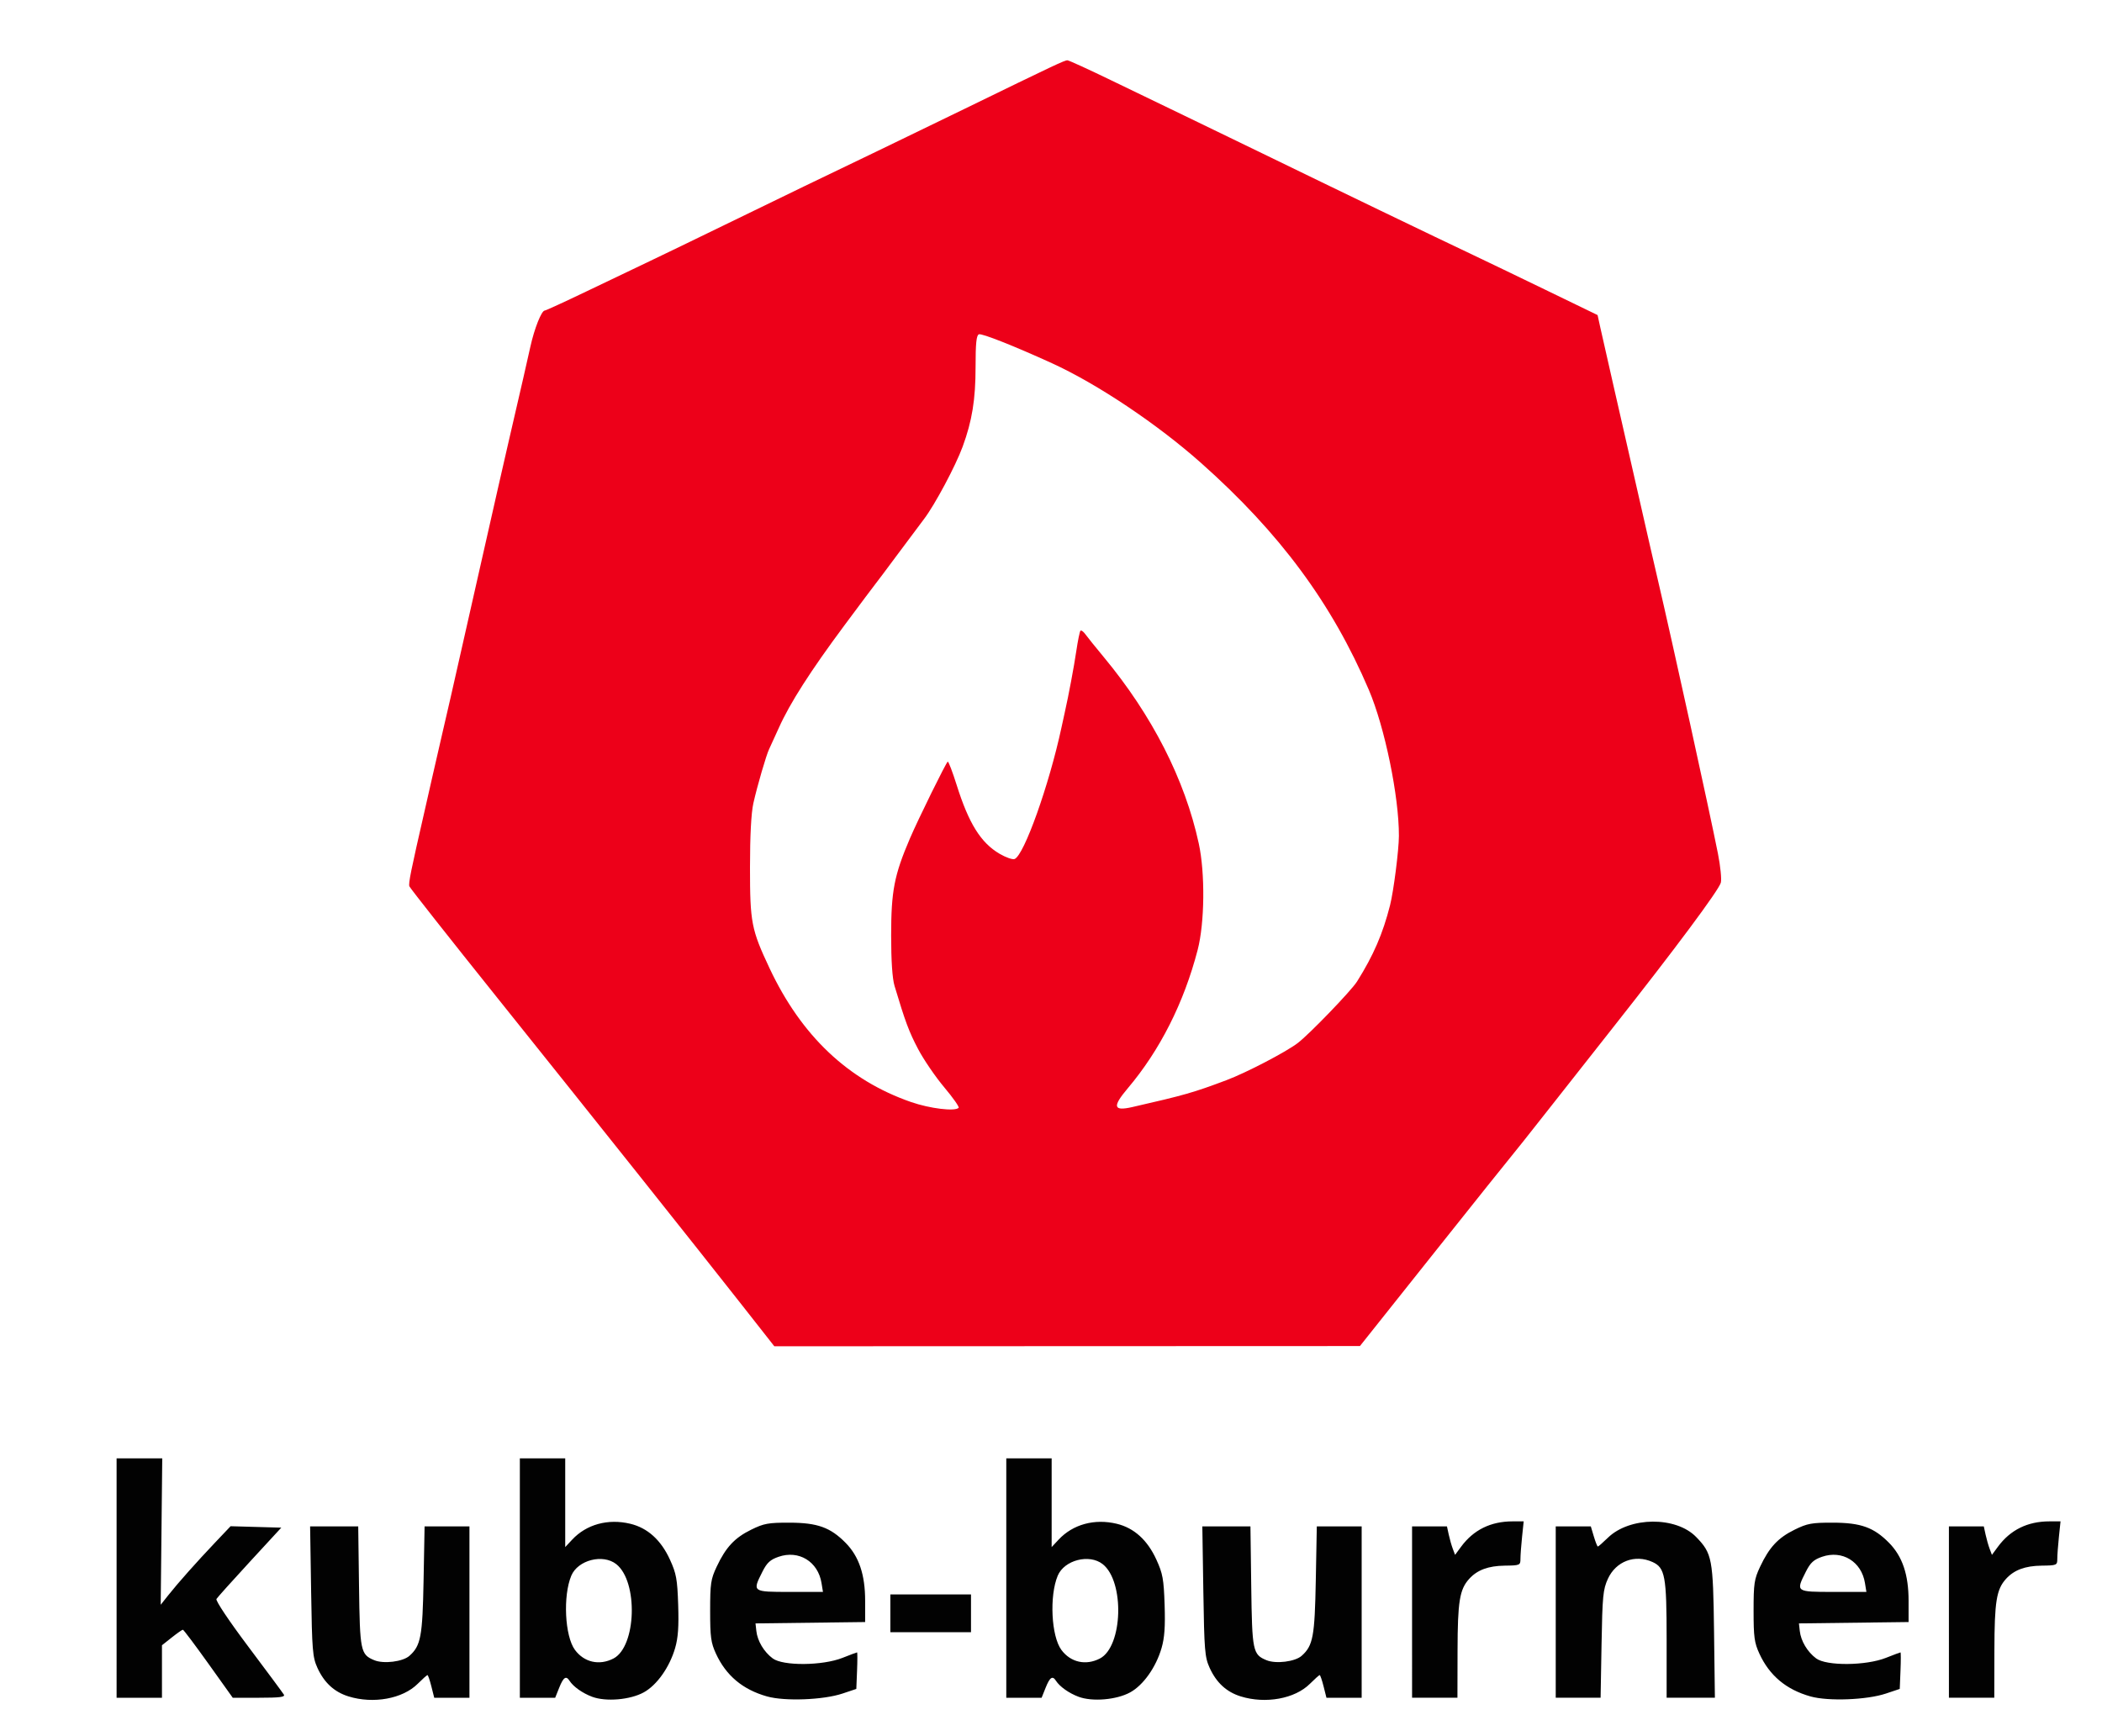 <?xml version="1.0" encoding="UTF-8" standalone="no"?>
<!-- Created with Inkscape (http://www.inkscape.org/) -->

<svg
   version="1.1"
   id="svg1"
   width="1112"
   height="918.667"
   viewBox="0 0 1112 918.667"
   sodipodi:docname="kube-burner-stacked-color.svg"
   inkscape:version="1.3 (0e150ed6c4, 2023-07-21)"
   xmlns:inkscape="http://www.inkscape.org/namespaces/inkscape"
   xmlns:sodipodi="http://sodipodi.sourceforge.net/DTD/sodipodi-0.dtd"
   xmlns="http://www.w3.org/2000/svg"
   xmlns:svg="http://www.w3.org/2000/svg">
  <defs
     id="defs1" />
  <sodipodi:namedview
     id="namedview1"
     pagecolor="#ffffff"
     bordercolor="#000000"
     borderopacity="0.25"
     inkscape:showpageshadow="2"
     inkscape:pageopacity="0.0"
     inkscape:pagecheckerboard="true"
     inkscape:deskcolor="#d1d1d1"
     inkscape:zoom="0.9611756"
     inkscape:cx="349.05173"
     inkscape:cy="1248.9913"
     inkscape:window-width="1920"
     inkscape:window-height="1131"
     inkscape:window-x="0"
     inkscape:window-y="0"
     inkscape:window-maximized="1"
     inkscape:current-layer="g1" />
  <g
     inkscape:groupmode="layer"
     inkscape:label="Image"
     id="g1">
    <g
       id="g3"
       transform="translate(1813.883,478.771)">
      <path
         id="path4"
         style="fill:#ed0019"
         d="m -1249.168,-446.861 c -1.477,-0.054 -6.423,2.28 -54.611,25.766 -16.867,8.22 -37.267,18.106 -45.334,21.969 -24.77,11.861 -52.05,25.049 -81.334,39.32 -15.4,7.505 -33.4,16.211 -40,19.348 -6.6,3.136 -21.516,10.268 -33.148,15.848 -11.633,5.579 -21.573,10.143 -22.088,10.143 -1.715,0 -5.504,9.519 -7.623,19.15 -1.151,5.234 -2.864,12.816 -3.807,16.85 -0.942,4.033 -2.742,11.834 -4,17.334 -1.258,5.5 -3.057,13.301 -4,17.334 -0.943,4.033 -3.276,14.233 -5.184,22.666 -1.907,8.433 -6.186,27.333 -9.506,42 -3.32,14.667 -7.592,33.567 -9.494,42 -5.93,26.287 -6.985,30.915 -10.496,46 -1.877,8.067 -4.357,18.867 -5.51,24 -1.153,5.133 -2.854,12.633 -3.779,16.666 -7.545,32.89 -8.805,39.13 -8.217,40.664 0.369,0.961 21.262,27.454 46.43,58.875 53.151,66.357 105.354,131.93 129.6,162.795 l 17.02,21.666 154.902,-0.057 154.9,-0.057 39.334,-49.439 c 21.633,-27.192 39.957,-50.117 40.719,-50.943 0.761,-0.827 10.061,-12.542 20.666,-26.035 10.605,-13.493 25.491,-32.393 33.078,-42 32.898,-41.655 56.133,-72.882 57.133,-76.779 0.467,-1.821 -0.221,-8.722 -1.531,-15.334 -4.488,-22.653 -24.071,-111.842 -32.062,-146.021 -2.185,-9.347 -3.574,-15.422 -14.631,-64 -1.085,-4.767 -4.712,-20.667 -8.061,-35.334 -3.348,-14.667 -6.726,-29.577 -7.506,-33.135 l -1.416,-6.469 -27.527,-13.34 c -15.14,-7.337 -32.329,-15.611 -38.195,-18.385 -20.369,-9.632 -72.301,-34.668 -112,-53.996 -13.2,-6.427 -31.799,-15.435 -41.332,-20.018 -9.533,-4.583 -26.935,-12.983 -38.668,-18.666 -11.733,-5.683 -21.957,-10.357 -22.721,-10.385 z m -46.85,144.967 c 1.54,-0.591 18.687,6.199 38.621,15.293 23.936,10.919 55.672,32.147 78.853,52.742 41.708,37.054 69.266,74.316 88.793,120.059 8.436,19.762 15.999,56.502 15.918,77.332 -0.029,7.525 -2.812,29.307 -4.684,36.668 -3.846,15.129 -8.765,26.493 -17.459,40.338 -3.09,4.92 -25.394,28.053 -31.432,32.602 -6.488,4.886 -27.227,15.682 -37.672,19.609 -17.484,6.574 -22.174,7.914 -49.77,14.215 -10.074,2.3 -10.682,-0.147 -2.451,-9.885 17.063,-20.186 29.695,-45.183 36.994,-73.211 3.729,-14.318 4.01,-40.617 0.602,-56.336 -7.339,-33.85 -24.623,-67.766 -50.279,-98.666 -4.262,-5.133 -8.611,-10.533 -9.664,-11.998 -1.054,-1.466 -2.239,-2.34 -2.635,-1.943 -0.396,0.396 -1.385,5.195 -2.195,10.664 -1.268,8.557 -4.09,23.586 -6.125,32.611 -0.331,1.467 -1.116,5.067 -1.746,8 -6.531,30.419 -19.799,67.611 -24.803,69.531 -1.061,0.407 -4.616,-0.833 -7.9,-2.758 -9.958,-5.836 -16.312,-16.017 -22.742,-36.441 -2.136,-6.783 -4.249,-12.332 -4.697,-12.332 -0.661,0 -15.649,30.429 -20.029,40.666 -8.308,19.416 -9.928,27.79 -9.928,51.334 0,13.462 0.627,22.758 1.797,26.666 5.678,18.978 7.663,24.295 12.5,33.473 2.939,5.577 9.145,14.657 13.791,20.178 4.646,5.521 8.077,10.409 7.625,10.861 -1.994,1.994 -15.223,0.383 -25.162,-3.064 -33.216,-11.521 -58.02,-34.974 -74.863,-70.781 -9.64,-20.493 -10.354,-24.17 -10.354,-53.332 0,-16.864 0.628,-28.811 1.787,-34 2.029,-9.083 6.863,-25.67 8.355,-28.668 0.548,-1.1 2.871,-6.185 5.164,-11.301 5.824,-12.996 16.642,-29.904 34.566,-54.031 8.444,-11.367 15.856,-21.267 16.471,-22 0.615,-0.733 5.567,-7.335 11.004,-14.668 5.437,-7.333 12.057,-16.189 14.711,-19.68 5.751,-7.565 16.69,-28.064 20.449,-38.32 4.995,-13.627 6.826,-24.928 6.826,-42.123 0,-12.55 0.432,-16.792 1.762,-17.303 z" />
      <path
         style="fill:#020202"
         d="m -1629.535,418.786 c -7.517,-2.338 -12.87,-7.272 -16.445,-15.157 -2.529,-5.578 -2.825,-9.187 -3.311,-40.457 l -0.534,-34.333 h 12.725 12.725 l 0.42,31.667 c 0.457,34.407 0.811,36.124 8.072,39.132 4.958,2.054 15.104,0.794 18.586,-2.308 6.046,-5.386 6.941,-10.176 7.499,-40.158 l 0.528,-28.333 h 11.867 11.867 v 45.333 45.333 h -9.314 -9.314 l -1.511,-6 c -0.831,-3.3 -1.76,-6 -2.064,-6 -0.304,0 -2.628,2.075 -5.165,4.612 -7.931,7.931 -23.478,10.761 -36.633,6.669 z m 128.912,0.202 c -5.096,-1.899 -9.978,-5.357 -11.978,-8.483 -1.811,-2.831 -3.226,-1.879 -5.445,3.667 l -2.134,5.333 h -9.344 -9.344 v -63.333 -63.333 h 12 12 v 23.474 23.474 l 3.683,-3.943 c 7.565,-8.099 18.982,-11.218 30.738,-8.398 9.164,2.199 16.247,8.604 20.982,18.975 3.377,7.398 3.905,10.299 4.356,23.941 0.38,11.515 -0.036,17.411 -1.612,22.832 -2.961,10.185 -9.645,19.633 -16.595,23.456 -7.204,3.963 -20.007,5.059 -27.308,2.338 z m 11.271,-20.245 c 12.147,-6.282 13.17,-40.737 1.482,-49.93 -7.09,-5.577 -20.327,-2.172 -23.792,6.122 -4.468,10.693 -3.423,31.978 1.927,39.237 4.88,6.622 12.928,8.427 20.383,4.572 z m 81.259,20.067 c -12.849,-3.615 -21.692,-11.018 -27.04,-22.639 -2.661,-5.782 -3.068,-8.789 -3.068,-22.667 0,-14.439 0.337,-16.715 3.454,-23.333 4.856,-10.311 9.497,-15.288 18.274,-19.599 6.732,-3.306 9.059,-3.731 20.272,-3.702 14.761,0.038 21.599,2.496 29.646,10.655 7.1,7.199 10.354,16.838 10.354,30.669 v 11.257 l -29,0.359 -29,0.359 0.444,4 c 0.589,5.313 4.029,11.081 8.663,14.527 5.455,4.057 26.316,3.891 36.893,-0.292 4.033,-1.595 7.51,-2.901 7.725,-2.901 0.215,-4e-4 0.215,4.349 0,9.666 l -0.392,9.667 -7.333,2.455 c -10.098,3.381 -30.507,4.157 -39.892,1.517 z m 28.814,-59.985 c -1.847,-11.384 -12.01,-17.604 -22.715,-13.903 -4.419,1.528 -6.148,3.12 -8.541,7.865 -5.415,10.739 -5.445,10.717 14.508,10.717 h 17.508 z m 135.989,60.163 c -5.096,-1.899 -9.978,-5.357 -11.978,-8.483 -1.811,-2.831 -3.226,-1.879 -5.445,3.667 l -2.134,5.333 h -9.344 -9.344 v -63.333 -63.333 h 12 12 v 23.474 23.474 l 3.683,-3.943 c 7.565,-8.099 18.982,-11.218 30.738,-8.398 9.164,2.199 16.247,8.604 20.982,18.975 3.378,7.398 3.905,10.299 4.356,23.941 0.381,11.515 -0.036,17.411 -1.612,22.832 -2.961,10.185 -9.645,19.633 -16.595,23.456 -7.204,3.963 -20.007,5.059 -27.308,2.338 z m 11.271,-20.245 c 12.147,-6.282 13.17,-40.737 1.482,-49.93 -7.09,-5.577 -20.327,-2.172 -23.792,6.122 -4.468,10.693 -3.423,31.978 1.927,39.237 4.88,6.622 12.928,8.427 20.383,4.572 z m 74.484,20.042 c -7.517,-2.338 -12.87,-7.272 -16.445,-15.157 -2.529,-5.578 -2.825,-9.187 -3.311,-40.457 l -0.534,-34.333 h 12.725 12.725 l 0.42,31.667 c 0.457,34.407 0.811,36.124 8.072,39.132 4.958,2.054 15.104,0.794 18.586,-2.308 6.046,-5.386 6.941,-10.176 7.499,-40.158 l 0.528,-28.333 h 11.867 11.867 v 45.333 45.333 h -9.314 -9.314 l -1.511,-6 c -0.831,-3.3 -1.76,-6 -2.064,-6 -0.304,0 -2.628,2.075 -5.165,4.612 -7.931,7.931 -23.478,10.761 -36.633,6.669 z m 301.442,0.025 c -12.849,-3.615 -21.692,-11.018 -27.04,-22.639 -2.661,-5.782 -3.068,-8.789 -3.068,-22.667 0,-14.439 0.337,-16.715 3.454,-23.333 4.856,-10.311 9.497,-15.288 18.274,-19.599 6.732,-3.306 9.059,-3.731 20.272,-3.702 14.761,0.038 21.599,2.496 29.646,10.655 7.1,7.199 10.354,16.838 10.354,30.669 v 11.257 l -29,0.359 -29,0.359 0.443,4 c 0.589,5.313 4.029,11.081 8.663,14.527 5.455,4.057 26.316,3.891 36.893,-0.292 4.033,-1.595 7.51,-2.901 7.725,-2.901 0.215,-4e-4 0.215,4.349 0,9.666 l -0.392,9.667 -7.333,2.455 c -10.098,3.381 -30.507,4.157 -39.892,1.517 z m 28.814,-59.985 c -1.847,-11.384 -12.01,-17.604 -22.715,-13.903 -4.419,1.528 -6.148,3.12 -8.541,7.865 -5.415,10.739 -5.445,10.717 14.508,10.717 h 17.508 z m -924.923,-2.654 v -63.333 h 12.075 12.075 l -0.408,38.735 -0.408,38.734 4,-5.042 c 5.201,-6.556 15.064,-17.648 25.022,-28.138 l 7.953,-8.378 13.409,0.378 13.409,0.378 -16.676,18.103 c -9.172,9.957 -17.101,18.79 -17.619,19.63 -0.545,0.882 6.569,11.53 16.857,25.23 9.79,13.037 18.251,24.454 18.801,25.37 0.775,1.291 -2.158,1.667 -13.021,1.667 h -14.022 l -12.854,-18 c -7.07,-9.9 -13.159,-18 -13.532,-18 -0.373,0 -3.014,1.85 -5.87,4.112 l -5.192,4.112 v 13.888 13.888 h -12 -12 z m 685.333,18 v -45.333 h 9.227 9.227 l 0.942,4.333 c 0.518,2.383 1.486,5.774 2.149,7.534 l 1.207,3.2 3.18,-4.311 c 6.587,-8.928 15.675,-13.402 27.257,-13.416 l 5.857,-0.01 -0.857,8.196 c -0.471,4.508 -0.857,9.758 -0.857,11.667 -1e-4,3.357 -0.273,3.475 -8.333,3.579 -8.69,0.112 -14.531,2.288 -18.796,7.001 -5.063,5.594 -6.084,11.893 -6.145,37.892 l -0.059,25 h -12 -12 z m 76,0 v -45.333 h 9.28 9.28 l 1.598,5.333 c 0.879,2.933 1.833,5.333 2.12,5.333 0.287,0 2.69,-2.106 5.34,-4.68 11.51,-11.178 36.03,-11.366 46.685,-0.357 8.459,8.739 8.954,11.363 9.447,50.036 l 0.447,35 h -12.765 -12.765 v -30.799 c 0,-33.561 -0.805,-37.984 -7.46,-41.017 -9.259,-4.219 -19.37,-0.405 -23.62,8.91 -2.557,5.605 -2.897,9.117 -3.349,34.572 l -0.503,28.333 h -11.867 -11.867 z m 208,0 v -45.333 h 9.227 9.227 l 0.943,4.333 c 0.518,2.383 1.486,5.774 2.149,7.534 l 1.207,3.2 3.18,-4.311 c 6.587,-8.928 15.675,-13.402 27.257,-13.416 l 5.857,-0.01 -0.857,8.196 c -0.471,4.508 -0.857,9.758 -0.857,11.667 -10e-5,3.357 -0.273,3.475 -8.333,3.579 -8.69,0.112 -14.531,2.288 -18.797,7.001 -5.062,5.594 -6.084,11.893 -6.145,37.892 l -0.059,25 h -12 -12 z m -560,0.667 v -10 h 21.333 21.333 v 10 10 h -21.333 -21.333 z"
         id="path3" />
    </g>
  </g>
</svg>

